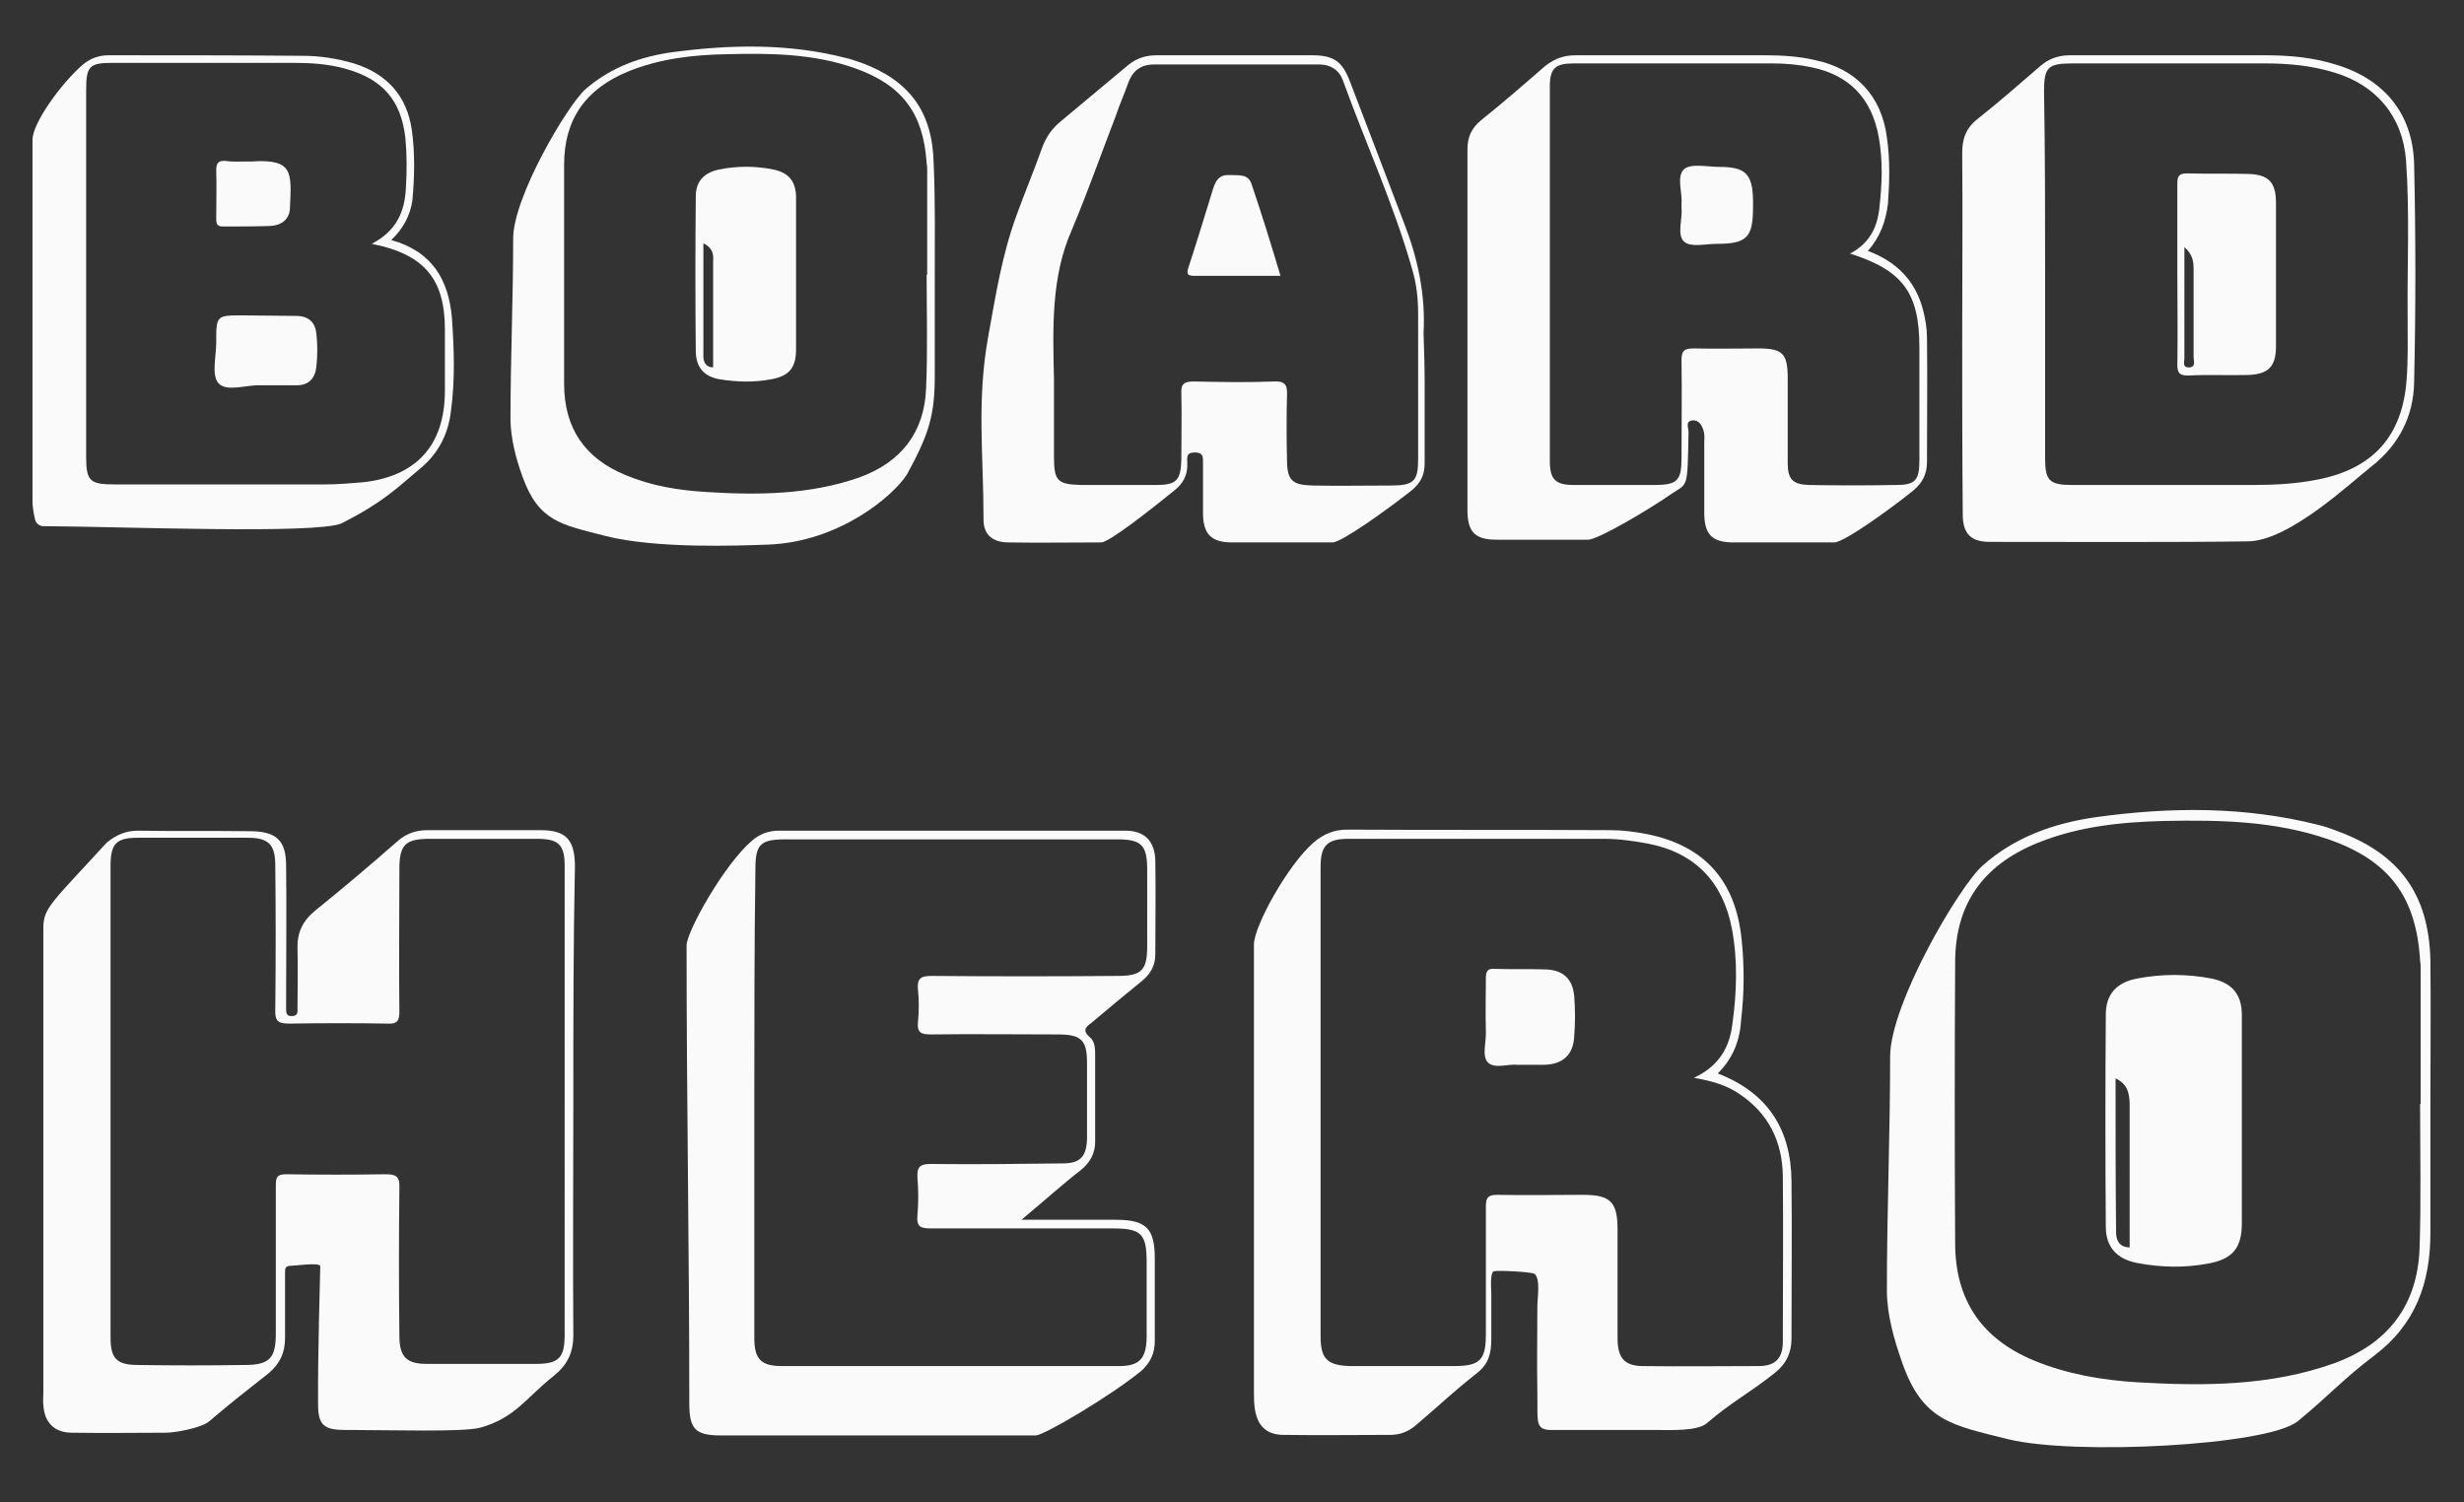 <?xml version="1.0" encoding="utf-8"?>
<!-- Generator: Adobe Illustrator 25.2.3, SVG Export Plug-In . SVG Version: 6.00 Build 0)  -->
<svg version="1.1" id="Layer_1" xmlns="http://www.w3.org/2000/svg" xmlns:xlink="http://www.w3.org/1999/xlink" x="0px" y="0px"
	 viewBox="0 0 454.7 277.2" style="enable-background:new 0 0 454.7 277.2;" xml:space="preserve">
<rect x="0" y="0" width="454.7" height="277.2" fill="#333333" stroke="none"/>
<style type="text/css">
	.st0{fill:#FAFAFA;}
</style>
<g>
	<g>
		<path class="st0" d="M344.7,46.3c5.3,2,8.8,5.5,10.2,11c0.4,1.6,0.7,3.3,0.7,4.9c0.1,7.7,0,15.4,0,23.1c0,2.1-0.8,3.8-2.5,5.2
			c-4.2,3.4-12.8,9.6-14.6,9.6c-5.4,0-13.2,0-18.6,0c-4,0-5.4-1.5-5.4-5.5c0-5.1,0-7.7,0-12.8c0-0.8,0.1-1.5-0.1-2.2
			c-0.3-1.1-0.9-2.2-2.2-2c-1.2,0.2-0.6,1.4-0.6,2.1c-0.2,10.7-0.1,9.4-3.1,11.4c-3.5,2.5-13.7,8.6-15.5,8.5c-5.3,0-11.5,0-16.8,0
			c-4,0-5.4-1.4-5.4-5.5c0-23.2,0-43.3,0-66.5c0-2.3,0.7-3.9,2.5-5.4c4-3.2,7.8-6.5,11.7-9.9c1.7-1.4,3.5-2.1,5.7-2.1
			c11.7,0,23.4,0,35.1,0c3.1,0,6.2,0.2,9.2,0.9c7.5,1.6,12.2,6.6,13.2,14.2c0.6,4.1,0.5,8.2,0.2,12.3C348,40.8,347,43.7,344.7,46.3z
			 M341.4,46.8c3.6-1.9,5-4.8,5.4-8.3c0.5-4.4,0.7-8.8-0.1-13.2c-1.3-7.2-5.5-11.5-12.5-12.9c-2.4-0.5-4.8-0.7-7.2-0.7
			c-12.2,0-24.4,0-36.6,0c-3.4,0-4.4,0.9-4.4,4.3c0,23,0,46,0,69c0,3.5,1,4.5,4.5,4.5c4.9,0,9.9,0,14.8,0c4.2,0,5-0.8,5-4.9
			c0-6,0.1-12,0-18.1c0-1.8,0.5-2.2,2.3-2.2c3.9,0.1,7.9,0,11.8,0c4.6,0,5.5,0.9,5.5,5.6c0,5.2,0,10.4,0,15.6c0,3,1,3.9,3.9,4
			c5.4,0.1,10.7,0.1,16.1,0c3.6,0,4.3-0.9,4.3-4.6c0-6.9,0-13.9,0-20.8C354.2,54.1,351.2,49.9,341.4,46.8z"/>
		<path class="st0" d="M262.9,70.5c0,5,0,10,0,15c0,2.1-0.7,3.6-2.4,5c-4.3,3.4-12.9,9.6-14.6,9.6c-5.4,0-13.2,0-18.6,0
			c-3.8,0-5.3-1.6-5.3-5.4c0-3.9,0-5.3,0-9.3c0-1,0.1-1.9-1.5-1.9c-1.7,0-1.4,1-1.4,2c0.1,2.2-0.8,3.8-2.5,5.1
			c-4.2,3.4-11.9,9.5-13.4,9.5c-5.5,0-11.5,0.1-17.1,0c-2.9,0-4.6-1.4-4.6-4.2c0-12.2-1.3-21.9,0.9-34c1.4-7.7,2.5-14.8,5.2-22.2
			c1.5-4.1,3.2-8.2,4.7-12.4c0.7-1.9,1.7-3.4,3.2-4.7c4.2-3.5,8.5-7.1,12.7-10.6c1.6-1.3,3.3-1.8,5.3-1.8c9.5,0,19.1,0,28.6,0
			c4,0,5.6,1.1,7,4.8c3.3,8.6,6.6,17.2,9.9,25.9c2.6,6.6,4.1,13.4,3.7,20.6C262.8,64.5,262.9,67.5,262.9,70.5z M194.5,70.1
			c0,4.8,0,9.5,0,14.3c0,4.4,0.7,5,5.1,5.1c4.6,0,9.2,0,13.8,0c3.7,0,4.5-0.9,4.6-4.6c0-4.1,0.1-8.2,0-12.3
			c-0.1-1.8,0.6-2.2,2.3-2.2c4.9,0.1,9.9,0.2,14.8,0c2.1-0.1,2.5,0.7,2.4,2.6c-0.1,3.9-0.1,7.9,0,11.8c0,3.8,0.9,4.7,4.7,4.8
			c4.8,0.1,9.7,0,14.5,0c4.2,0,5-0.8,5-4.9c0-8.9,0-17.9,0-26.8c0-2.8-0.3-5.5-1.1-8.2c-3.4-12-8.6-23.3-12.8-34.9
			c-0.7-1.9-2.3-2.9-4.3-2.9c-10.2,0-20.4,0-30.6,0c-2.4,0-3.9,1.2-4.7,3.4c-0.7,2-1.6,4-2.3,6.1c-2.7,7-5.2,14.1-8.1,21
			C193.9,51.2,194.3,60.7,194.5,70.1z"/>
		<path class="st0" d="M72.2,44.3c7.6,2.1,10.6,7.4,11.2,14.4c0.4,5.8,0.6,11.5-0.2,17.3c-0.5,4.2-2.4,7.8-5.7,10.5
			c-4.5,3.8-7,6.3-14.5,10.1c-4.9,2-39.8,0.6-55,0.5c-0.7,0-1.3-0.5-1.5-1.1C6.2,94.8,6,93.3,6,92.8c0-22.3,0-44.6,0-67
			c0-3.2,5.5-10.6,9.2-13.8c1.4-1.2,3-1.8,4.8-1.8c12,0,23.9,0,35.9,0.1c3.2,0,6.3,0.5,9.4,1.4c6.1,1.9,9.8,6,10.7,12.3
			c0.6,4.3,0.5,8.7,0.1,13C75.7,39.7,74.5,42.1,72.2,44.3z M68.6,45c4.6-2.4,6.1-6,6.3-10.3c0.2-3.1,0.2-6.2-0.1-9.3
			c-0.8-6.9-4.2-10.8-11-12.7c-3.2-0.9-6.4-1.1-9.7-1.1c-11.1,0-22.2,0-33.3,0c-4.3,0-4.9,0.6-4.9,5c0,22.6,0,45.1,0,67.7
			c0,4.5,0.7,5.1,5.3,5.1c12.9,0,25.7,0,38.6,0c2.4,0,4.8-0.2,7.2-0.4c9.9-1.1,15.1-6.9,15.1-16.9c0-3.8,0-7.5,0-11.3
			C82.1,51.5,78.3,46.9,68.6,45z"/>
		<path class="st0" d="M362.1,62.3c0-11.4,0.1-22.7,0-34.1c0-2.6,0.7-4.6,2.9-6.3c3.9-3.1,7.7-6.4,11.5-9.7c1.6-1.4,3.4-2,5.5-2
			c12,0,24.1,0,36.1,0c4.4,0,8.7,0.4,12.9,1.7c9,2.7,14.3,9.1,14.5,18.5c0.3,13.4,0.3,26.8,0,40.1c-0.1,6.3-2.8,11.6-7.9,15.6
			c-3.6,2.8-15.1,13.7-22.7,13.8c-13.2,0.2-34.4,0.1-47.7,0.1c-3.5,0-5-1.5-5-5.1C362.1,83.2,362.1,74,362.1,62.3z M377.4,50.7
			c0,11.3,0,22.6,0,33.9c0,4.1,0.8,4.9,5,4.9c11.1,0,22.2,0,33.3,0c4,0,8-0.2,12-1c10.2-2,15.6-8,16.4-18.3
			c0.3-3.8,0.2-7.7,0.2-11.5c-0.1-9.7,0.4-19.4-0.3-29.1c-0.6-8.1-5.5-13.9-13.2-16.2c-4.2-1.3-8.5-1.7-12.9-1.7
			c-11.8,0-23.6,0-35.4,0c-4.6,0-5.3,0.7-5.3,5.2C377.4,28.1,377.4,39.4,377.4,50.7z"/>
		<path class="st0" d="M172.5,50.5c0,6.3,0,12.5,0,18.8c0,7.2-1,10.7-5.1,18.2c-2.5,4-12.5,12.5-25.6,13c-5.6,0.2-20.7,0.8-30.1-1.6
			c-8.1-2.1-12.3-2.6-15.3-11c-1.2-3.3-2.1-6.8-2.2-10.3c0-11.2,0.5-22.4,0.5-33.6c0-7.6,9.9-24.4,13.3-27.5
			c4.7-4.1,10.3-6.1,16.3-6.9c10.7-1.4,21.3-1.6,31.8,1.1c1,0.2,1.9,0.6,2.9,0.9c8.9,3.3,13.1,9.1,13.3,18.6
			C172.6,37,172.5,43.8,172.5,50.5C172.5,50.5,172.5,50.5,172.5,50.5z M171,50.7c0,0,0.1,0,0.1,0c0-6.4,0-12.9,0-19.3
			c0-0.4,0-0.8-0.1-1.3c-0.6-9.2-4.5-14.4-13.2-17.5c-7.6-2.7-15.6-2.8-23.5-2.6c-6.3,0.1-12.5,0.8-18.4,3.2
			c-7.8,3.2-11.8,8.8-11.8,17.2c0,13.5,0,26.9,0,40.4c0,8.2,3.8,13.8,11.4,16.9c4.8,2,9.8,2.8,14.9,3.1c9.5,0.6,19.1,0.5,28.2-2.7
			c7.7-2.8,12-8.3,12.3-16.5C171.2,64.6,171,57.7,171,50.7z"/>
		<path class="st0" d="M310.3,37.5c0.2-1.9-1-5,0.5-6.3c1.3-1.1,4.3-0.4,6.5-0.4c4.8,0,6.1,1.3,6.2,6.1c0,0.4,0,0.8,0,1.3
			c0,5.6-1.1,6.8-6.7,6.8c-2.1,0-4.8,0.7-6-0.4c-1.4-1.2-0.3-4.1-0.5-6.2C310.3,38.2,310.3,38.1,310.3,37.5z"/>
		<path class="st0" d="M236.3,50.9c-5.5,0-10.8,0-16,0c-1.3,0-1.3-0.5-1-1.5c1.6-4.9,3.1-9.8,4.6-14.7c0.5-1.5,1.2-2.5,3-2.4
			c1.7,0.1,3.5-0.3,4.1,1.8C232.9,39.7,234.6,45.2,236.3,50.9z"/>
		<path class="st0" d="M48,71.1c-2.6-0.1-6.2,1.3-7.7-0.4c-1.3-1.5-0.4-4.9-0.4-7.5c0-5,0-5,4.9-5c3.3,0,6.5,0.1,9.8,0.1
			c2.4,0,3.6,1.2,3.8,3.4c0.2,1.9,0.2,3.9,0,5.8c-0.2,2.3-1.4,3.7-3.9,3.6C52.4,71.1,50.2,71.1,48,71.1z"/>
		<path class="st0" d="M45.6,29.8c0.3,0,0.5,0,0.8,0c7.8-0.5,7.4,2,7.1,8.7c-0.1,2-1.6,3.1-3.6,3.2c-2.9,0.1-5.8,0.1-8.8,0.1
			c-1.1,0-1.2-0.6-1.2-1.4c0-3,0.1-6,0-9c0-1.3,0.4-1.8,1.7-1.7C43,29.9,44.3,29.8,45.6,29.8z"/>
		<path class="st0" d="M401.8,50.7c0-5.6,0-11.2,0-16.8c0-1.4,0.3-1.9,1.8-1.9c3.8,0.1,7.5,0,11.3,0.1c3.7,0.1,5.1,1.5,5.1,5.3
			c0,8.9,0,17.7,0,26.6c0,3.7-1.5,5.1-5.2,5.2c-3.7,0.1-7.4-0.1-11,0.1c-1.5,0-2-0.4-2-1.9C401.9,61.7,401.8,56.2,401.8,50.7z
			 M403.1,45.6c0,7.2,0,13.8,0,20.5c0,0.7-0.4,1.7,0.8,1.7c1.4,0,0.9-1.2,0.9-1.9c0-5.4,0-10.8,0-16.2
			C404.8,48.4,404.7,47,403.1,45.6z"/>
		<path class="st0" d="M146.9,50.5c0,4.7,0,9.4,0,14c0,3.4-1.3,4.9-4.6,5.5c-3.2,0.6-6.3,0.5-9.5,0c-2.8-0.5-4.3-2.1-4.4-5
			c-0.1-9.6-0.1-19.2,0-28.8c0-2.7,1.5-4.3,4.2-4.9c3.4-0.7,6.8-0.7,10.2,0c2.7,0.6,4,2.1,4.1,4.9C146.9,41,146.9,45.8,146.9,50.5z
			 M129.8,44.9c0,7.2,0,14,0,20.9c0,0.9,0.4,2,1.8,2c0-6.6,0-13.1,0-19.6C131.7,46.9,131.5,45.7,129.8,44.9z"/>
	</g>
	<g>
		<path class="st0" d="M105.8,203.5c0,14.3-0.1,28.6,0,42.9c0,3.2-1.1,5.5-3.6,7.5c-5.2,4.1-7.1,7.8-13.7,9.6
			c-3.4,0.8-16,0.4-22.8,0.4c-4.8,0-7,0.2-7-4.5c-0.1-8.5,0.4-25.2,0.4-25.7c0-0.8-4.6-0.1-5.5-0.1c-1,0-1,0.6-1,1.3c0,4,0,8,0,12
			c0,2.7-0.9,4.7-3,6.5c-5.4,4.3-5.8,4.5-11,8.9c-1.4,1.2-6.2,2.1-8,2.1c-7.4,0-9.9,0.1-17.3,0c-3.3,0-5.1-1.9-5.3-5.1
			c-0.1-0.7,0-1.5,0-2.3c0-28.5,0-57.5,0-86c0.1-3.5,1.6-4.5,11.7-15.5c1.7-1.4,3.5-2.2,5.7-2.2c7,0.1,14,0,21.1,0.1
			c4.6,0.1,6.3,1.8,6.3,6.4c0.1,8.3,0,16.6,0,24.8c0,0.5,0,1,0,1.5c0,0.8,0,1.5,1.2,1.4c1-0.1,0.9-0.7,0.9-1.4c0-3.7,0.1-7.4,0-11
			c-0.1-2.9,0.9-5.1,3.2-7c5.2-4.2,10.3-8.5,15.3-12.9c1.6-1.4,3.4-2,5.5-2c6.9,0,13.9,0,20.8,0c4.7,0,6.3,1.7,6.4,6.4
			C105.8,174.2,105.8,188.8,105.8,203.5z M104.2,203.5c0-14.6,0-29.1,0-43.7c0-3.9-1.1-5-5.1-5c-6.6,0-13.2,0-19.8,0
			c-4.5,0-5.6,1.1-5.6,5.6c0,8.8-0.1,17.6,0,26.3c0,1.7-0.4,2.3-2.2,2.2c-6-0.1-12-0.1-18.1,0c-2,0-2.7-0.4-2.6-2.6
			c0.1-8.9,0.1-17.7,0-26.6c0-3.9-1.3-5.1-5.1-5.1c-6.8,0-13.5,0-20.3,0c-3.9,0-5,1.1-5,5.1c0,29,0,58,0,87.1c0,3.9,1.1,5.1,5.1,5.1
			c6.5,0.1,13,0.1,19.6,0c4.6,0,5.8-1.2,5.8-5.8c0-9.1,0-18.2,0-27.4c0-1.5,0.3-2,1.9-2c6.1,0.1,12.2,0.1,18.3,0
			c2,0,2.7,0.4,2.6,2.5c-0.1,9.1-0.1,18.2,0,27.3c0,3.9,1.3,5.2,5.1,5.2c6.7,0,13.4,0,20.1,0c4.3,0,5.3-1.2,5.3-5.4
			C104.2,232.3,104.2,217.9,104.2,203.5z"/>
		<path class="st0" d="M188.5,225.1c6.3,0,11.9,0,17.4,0c5.6,0,7.2,1.6,7.2,7.1c0,5.1,0,10.2,0,15.3c0,2.2-0.8,4-2.5,5.5
			c-5.5,4.5-17.6,11.7-19.4,11.9c-20.9,0-37.3,0-58.2,0c-4.7,0-5.8-1.2-5.8-5.9c0-29.2-0.5-55.3-0.5-84.5c0-2.6,6.9-14.9,12-19.3
			c1.5-1.3,3.1-1.9,5-1.9c21.3,0,42.6,0,64,0c3.5,0,5.4,1.9,5.5,5.5c0.1,5.8,0,11.5,0,17.3c0,2-0.8,3.5-2.3,4.8
			c-3.1,2.5-6.2,5.1-9.3,7.7c-1,0.8-2.1,1.4-0.5,2.8c1,0.8,1,2.2,1,3.5c0,5.3,0,10.5,0,15.8c0,2.1-0.9,3.8-2.6,5.2
			C196,218.6,192.6,221.7,188.5,225.1z M139.2,203.5c0,14.5,0,28.9,0,43.4c0,3.9,1.2,5.2,5.1,5.2c20.7,0,41.5,0,62.2,0
			c3.8,0,5-1.4,5.1-5.2c0-4.7,0-9.4,0-14c0-5.2-1-6.2-6.2-6.2c-11.2,0-22.4,0-33.6,0c-1.9,0-2.7-0.3-2.5-2.4c0.2-2.3,0.2-4.7,0-7
			c-0.1-2,0.5-2.5,2.5-2.5c8.1,0.1,16.2,0,24.3-0.1c3.3,0,4.4-1.3,4.5-4.6c0-4.6,0-9.2,0-13.8c0-4.4-1-5.4-5.5-5.4
			c-7.8,0-15.6-0.1-23.3,0c-1.8,0-2.6-0.3-2.4-2.3c0.2-2,0.2-4,0-6c-0.2-2,0.5-2.5,2.5-2.5c11.5,0.1,22.9,0.1,34.4,0
			c4.4,0,5.4-1.1,5.4-5.5c0-4.7,0-9.4,0-14c0-4.6-1-5.7-5.5-5.7c-20.4,0-40.8,0-61.2,0c-4.7,0-5.6,0.9-5.6,5.5
			C139.2,174.7,139.2,189.1,139.2,203.5z"/>
		<path class="st0" d="M317,198.1c9.3,3.6,13.5,10.4,13.6,19.8c0.1,9.7,0,19.4,0,29.1c0,2.6-0.9,4.6-3,6.3c-5.3,4.2-7.5,5-12.7,9.4
			c-1.7,1.4-6.5,1.2-8.7,1.2c-6.7,0-13.4,0-20.1,0c-2.9-0.1-2.3-1.7-2.4-6.8c-0.1-6.9,0-9.2,0-16.1c0-1.3,0.6-5-0.5-5.9
			c-0.5-0.4-6.9-0.7-7.5-0.5c-0.8,0.2-0.5,3.5-0.5,4c0,2.8,0,5.7,0,8.5c0,2.5-0.4,4.4-2.4,6.1c-5.4,4.3-6.2,5.3-11.5,9.8
			c-1.4,1.2-2.9,1.8-4.8,1.8c-7.4,0-12.2,0.1-19.6,0c-3.1,0-4.8-1.6-5.3-4.6c-0.2-1.1-0.2-2.2-0.2-3.3c0-28.2,0-54.4,0-82.6
			c0-3.4,6.3-14.8,11.1-18.9c1.8-1.5,3.7-2.3,6.1-2.3c16.2,0.1,32.5,0,48.7,0.1c2.2,0,4.3,0.3,6.5,0.7c10.7,2.1,16.5,8.6,17.6,19.5
			c0.5,4.9,0.5,9.9-0.1,14.8C321.1,192,319.8,195.3,317,198.1z M312.6,198.9c4.7-2.2,6.6-5.7,7.1-10c0.8-5.8,1-11.7-0.1-17.5
			c-1.6-8.5-6.7-14-15.4-15.7c-2.7-0.5-5.4-0.9-8.2-0.9c-15.7,0-31.4,0-47.2,0c-3.8,0-5.1,1.2-5.1,5.1c0,28.9,0,57.9,0,86.8
			c0,4.1,1.3,5.3,5.5,5.4c6.4,0,12.7,0,19.1,0c4.8,0,5.9-1.1,5.9-5.9c0-7.9,0-15.7,0-23.6c0-1.6,0.4-2.1,2.1-2.1
			c5.3,0.1,10.5,0,15.8,0c5.1,0,6.4,1.3,6.4,6.4c0,6.7,0,13.4,0,20.1c0,3.6,1.3,5.1,4.7,5.1c7.1,0.1,14.2,0,21.3,0
			c3.1,0,4.5-1.4,4.5-4.5c0-10.2,0.1-20.4,0-30.6c-0.1-6.3-2.6-11.5-8-15.1C318.7,200.3,316,199.5,312.6,198.9z"/>
		<path class="st0" d="M280,196.5c-1.6-0.2-4.1,0.8-5.4-0.4c-1.2-1.2-0.3-3.8-0.4-5.8c-0.1-3.3,0-6.5,0-9.8c0-1.3,0.3-1.8,1.7-1.7
			c3.1,0.1,6.2,0,9.3,0.1c3.2,0.1,5,1.7,5.3,4.9c0.2,2.5,0.2,5,0,7.5c-0.2,3.4-2.1,5.1-5.5,5.2C283.4,196.5,281.9,196.5,280,196.5z"
			/>
		<path class="st0" d="M448.5,203.4c0,8,0,16.1,0,24.1c0,9.2-2.7,16.9-10.4,22.7c-5.6,4.2-8.7,7.7-14.1,12.1
			c-5.6,4.5-41.3,6.3-53.4,3.3c-10.4-2.6-15.8-3.3-19.6-14.2c-1.5-4.3-2.8-8.8-2.8-13.3c0-14.4,0.6-28.8,0.6-43.1
			c0-9.7,12.7-31.4,17.1-35.3c6-5.3,13.2-7.8,20.9-8.9c13.7-1.9,27.4-2,40.9,1.4c1.2,0.3,2.5,0.7,3.7,1.2
			c11.4,4.2,16.8,11.6,17.1,23.8C448.6,186.1,448.5,194.7,448.5,203.4C448.5,203.4,448.5,203.4,448.5,203.4z M446.6,203.7
			c0,0,0.1,0,0.1,0c0-8.3,0-16.5,0-24.8c0-0.5,0-1.1-0.1-1.6c-0.7-11.8-5.7-18.5-16.9-22.4c-9.8-3.4-20-3.6-30.2-3.4
			c-8.1,0.2-16,1-23.6,4.1c-10,4.1-15.1,11.3-15.1,22c-0.1,17.3-0.1,34.5,0,51.8c0,10.5,4.9,17.7,14.6,21.7c6.1,2.5,12.5,3.6,19.1,4
			c12.2,0.7,24.4,0.7,36.2-3.5c9.9-3.6,15.4-10.6,15.8-21.2C446.8,221.5,446.6,212.6,446.6,203.7z"/>
		<path class="st0" d="M413.7,206.7c0,6.4,0,12.7,0,19.1c0,4.6-1.8,6.6-6.3,7.4c-4.3,0.8-8.6,0.7-12.9-0.1c-3.8-0.7-5.9-2.9-5.9-6.7
			c-0.1-13.1-0.1-26.2,0-39.2c0-3.7,2-5.9,5.7-6.6c4.6-0.9,9.3-0.9,13.9,0c3.7,0.8,5.5,2.9,5.5,6.7
			C413.7,193.7,413.7,200.2,413.7,206.7z M390.4,199c0,9.7,0,19.1,0.1,28.5c0,1.2,0.5,2.7,2.5,2.7c0-9,0-17.9,0-26.7
			C392.9,201.8,392.7,200.1,390.4,199z"/>
	</g>
</g>
</svg>

